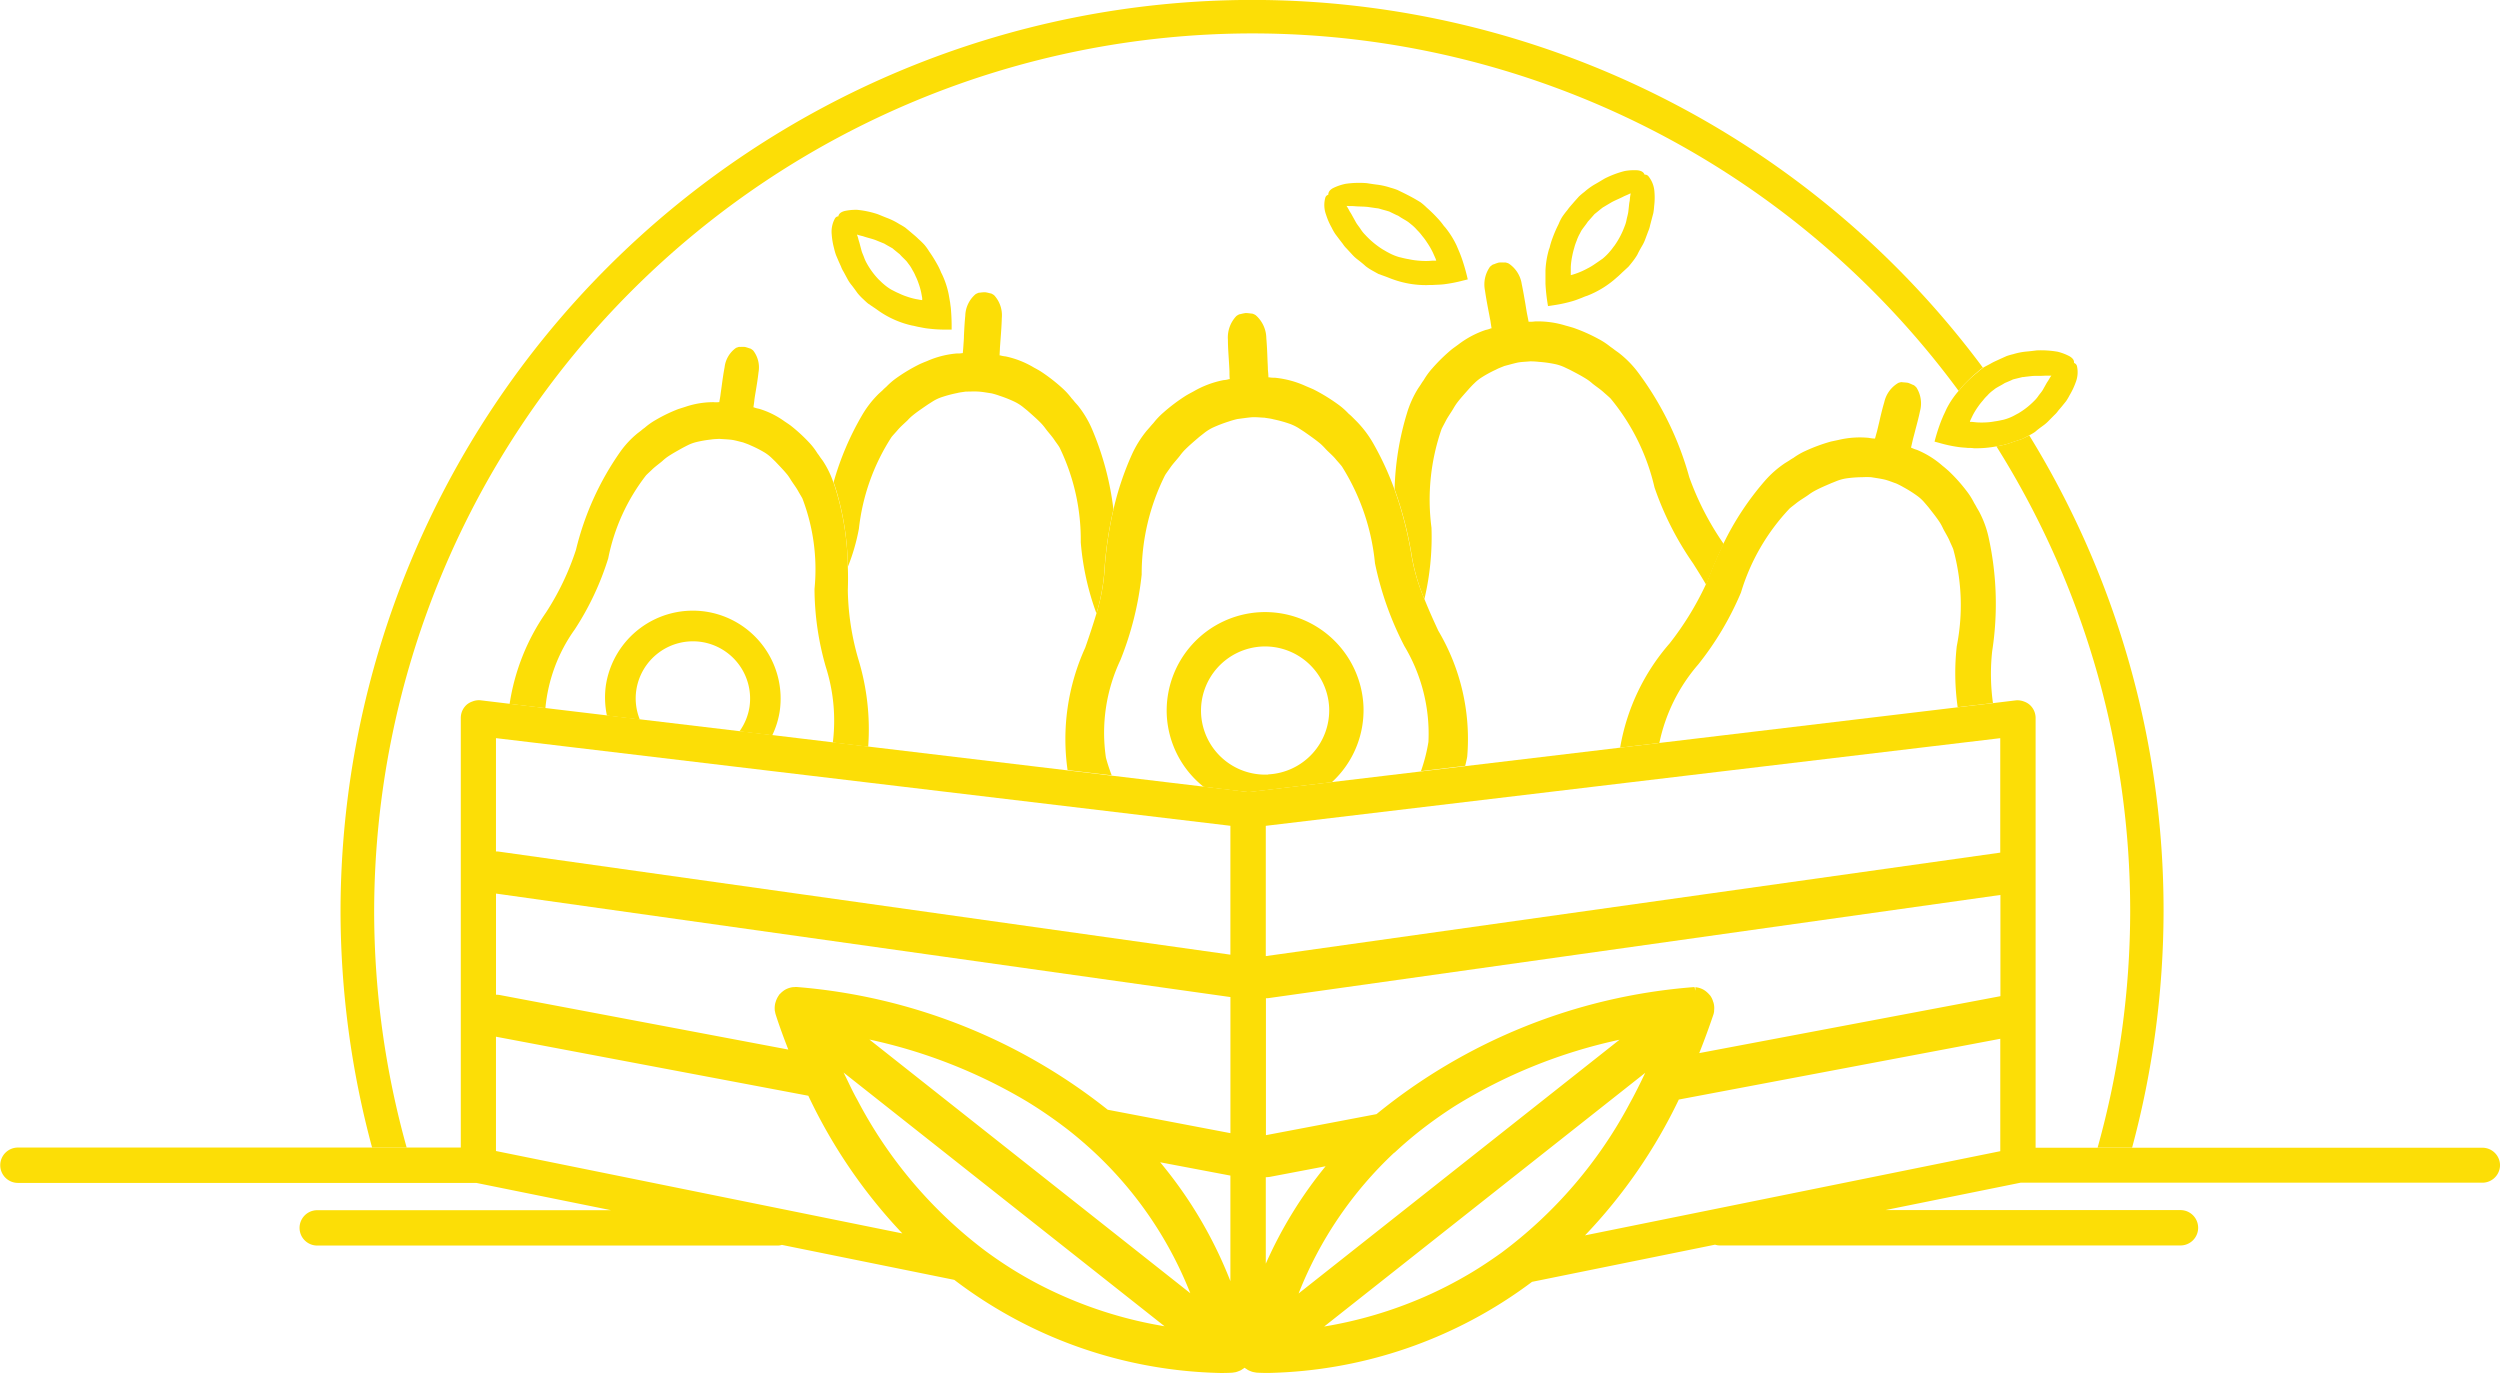 <svg xmlns="http://www.w3.org/2000/svg" width="70.705" height="38.834" viewBox="0 0 70.705 38.834">
  <g id="Group_5048" data-name="Group 5048" transform="translate(0 0)">
    <g id="Group_5047" data-name="Group 5047">
      <g id="Group_5033" data-name="Group 5033" transform="translate(23.565 8.255)">
        <path id="Path_7747" data-name="Path 7747" d="M13028.764-1959.044a5.625,5.625,0,0,0,.314-1.084,5.972,5.972,0,0,1,.922-2.589c.052-.065.124-.139.164-.187.082-.1.2-.2.29-.287a1.259,1.259,0,0,1,.13-.126c.144-.119.294-.217.444-.321l.146-.093a1.232,1.232,0,0,1,.24-.113,3.585,3.585,0,0,1,.443-.118c.08-.021.164-.028.242-.041.121,0,.243-.008.364,0s.242.032.362.049a2.121,2.121,0,0,1,.236.071,3.505,3.505,0,0,1,.425.17,1.271,1.271,0,0,1,.225.141l.136.11c.135.121.272.237.4.372a1.566,1.566,0,0,1,.114.141c.074.1.182.215.25.321.034.052.1.135.141.205a5.968,5.968,0,0,1,.6,2.683,7.6,7.6,0,0,0,.444,2.011,5.47,5.47,0,0,0,.22-1.149,10.875,10.875,0,0,1,.26-1.793,8.335,8.335,0,0,0-.611-2.285,2.926,2.926,0,0,0-.393-.652l-.09-.1c-.028-.038-.06-.074-.092-.109a2.032,2.032,0,0,0-.27-.293,4.965,4.965,0,0,0-.605-.467c-.064-.039-.117-.068-.188-.106a2.6,2.6,0,0,0-.8-.315.828.828,0,0,1-.15-.028l-.02,0c0-.07.008-.14.009-.211.006-.086.013-.179.02-.273.014-.189.029-.385.033-.575h0a.834.834,0,0,0-.215-.641l-.027-.02-.02-.011a.142.142,0,0,0-.073-.026.9.9,0,0,0-.139-.03,1.01,1.01,0,0,0-.143.012.134.134,0,0,0-.074.018l-.022.009-.029.016a.831.831,0,0,0-.291.61h0c-.019.188-.029.385-.038.573,0,.093-.01.187-.015.273s-.011.142-.017.212h-.02a.717.717,0,0,1-.153.009,2.621,2.621,0,0,0-.836.214c-.075.03-.131.052-.2.083a4.773,4.773,0,0,0-.656.389,2.052,2.052,0,0,0-.3.257c-.036.031-.072.063-.106.1l-.1.09a2.87,2.87,0,0,0-.47.6,8.123,8.123,0,0,0-.814,1.912c.006.015.015.033.02.047A7.809,7.809,0,0,1,13028.764-1959.044Z" transform="translate(-13028.351 1966.823)" fill="#fcde06"/>
      </g>
      <g id="Group_5034" data-name="Group 5034" transform="translate(23.517 5.928)">
        <path id="Path_7748" data-name="Path 7748" d="M13031.669-1966.026c0-.029-.01-.057-.013-.086l-.03-.172a2.45,2.45,0,0,0-.19-.571l-.021-.04a1.941,1.941,0,0,0-.126-.26,3.715,3.715,0,0,0-.219-.348,1.393,1.393,0,0,0-.133-.185,2.22,2.22,0,0,0-.17-.165c-.067-.069-.138-.123-.216-.191l-.153-.127a1.778,1.778,0,0,0-.167-.1,1.91,1.91,0,0,0-.325-.165c-.095-.035-.192-.078-.289-.116a2.652,2.652,0,0,0-.583-.123H13029a1.507,1.507,0,0,0-.32.034c-.122.034-.154.086-.171.13a.046.046,0,0,0,0,.02.118.118,0,0,0-.1.06.778.778,0,0,0-.091.458,2.066,2.066,0,0,0,.067.391,1.6,1.6,0,0,0,.055.19l.078.183.063.139a.722.722,0,0,0,.071.145l.108.2a1.066,1.066,0,0,0,.128.19c.049.063.1.133.16.217a1.591,1.591,0,0,0,.17.178c.039.038.08.076.126.115l.156.106c.073.047.142.1.2.138a2.676,2.676,0,0,0,.891.379c.06.009.1.022.167.036.1.018.187.039.293.05a3.979,3.979,0,0,0,.509.029h.149a5.787,5.787,0,0,0-.024-.622Zm-.832-.1a.368.368,0,0,1-.051-.009l-.1-.018a1.94,1.94,0,0,1-.251-.071,1.726,1.726,0,0,1-.22-.09c-.075-.03-.145-.07-.217-.106a1.475,1.475,0,0,1-.229-.169c-.043-.036-.081-.078-.123-.115a2.217,2.217,0,0,1-.335-.455,1.024,1.024,0,0,1-.079-.173c-.022-.061-.053-.121-.071-.187l-.053-.2h0c-.01-.044-.026-.084-.036-.125a.812.812,0,0,0-.036-.116l-.006-.015c.058.019.117.034.174.047.113.041.233.065.346.106l.167.068.083.033.075.044.105.059.057.032.05.043.108.088c.017.015.036.026.051.042.059.069.132.13.194.2l.055.074a.942.942,0,0,1,.106.167,1.168,1.168,0,0,1,.089.174,1.518,1.518,0,0,1,.077.184,2.058,2.058,0,0,1,.082.282l.028.152,0,.038c0,.015,0,0,0,.009v.011h0l-.01,0Z" transform="translate(-13028.312 1968.681)" fill="#fcde06"/>
      </g>
      <g id="Group_5035" data-name="Group 5035" transform="translate(43.7 4.817)">
        <path id="Path_7749" data-name="Path 7749" d="M13047.354-1969.4a.123.123,0,0,0-.111-.046.049.049,0,0,0-.007-.019c-.023-.041-.063-.09-.192-.105a1.53,1.53,0,0,0-.328.015l-.035.006a2.747,2.747,0,0,0-.568.214c-.09.054-.184.111-.273.161a1.859,1.859,0,0,0-.3.217,1.742,1.742,0,0,0-.154.13l-.135.151c-.068.082-.132.146-.187.227a2.293,2.293,0,0,0-.146.192,1.249,1.249,0,0,0-.105.208,3.56,3.56,0,0,0-.168.385,2.238,2.238,0,0,0-.087.283l-.017.044a2.55,2.55,0,0,0-.1.6l0,.178c0,.029,0,.059,0,.089l0,.11a5.188,5.188,0,0,0,.072.631l.15-.023a3.931,3.931,0,0,0,.507-.107c.105-.028.192-.063.287-.1.062-.024.1-.044.163-.062a2.724,2.724,0,0,0,.84-.52c.058-.046.119-.111.185-.17l.141-.13c.04-.046.076-.091.111-.136a1.877,1.877,0,0,0,.142-.205c.043-.093.09-.173.13-.243a1.1,1.1,0,0,0,.1-.211l.08-.214a.726.726,0,0,0,.05-.159l.039-.149.053-.2a1.742,1.742,0,0,0,.024-.2,1.924,1.924,0,0,0,.008-.4A.775.775,0,0,0,13047.354-1969.4Zm-.507.51a1.068,1.068,0,0,0-.019.132c0,.045-.015.091-.02.14h0l-.024.22c-.01.074-.032.144-.047.214a.914.914,0,0,1-.058.2,2.331,2.331,0,0,1-.287.546c-.039.048-.072.1-.112.144a1.613,1.613,0,0,1-.22.222c-.073.051-.143.1-.218.15a1.72,1.72,0,0,1-.224.134,2.068,2.068,0,0,1-.26.119l-.1.035a.513.513,0,0,1-.053.017l-.038.01-.01,0h0v-.064l0-.168a2.107,2.107,0,0,1,.043-.318,1.966,1.966,0,0,1,.053-.213,1.326,1.326,0,0,1,.067-.2,1.174,1.174,0,0,1,.088-.2l.046-.089c.057-.088.125-.165.179-.249.014-.02.032-.035.047-.054l.1-.113.048-.055.055-.044.1-.082.075-.059c.027-.017.057-.032.083-.05l.169-.1c.116-.064.242-.11.358-.173.057-.024.12-.05.179-.081Z" transform="translate(-13044.432 1969.569)" fill="#fcde06"/>
      </g>
      <g id="Group_5036" data-name="Group 5036" transform="translate(39.438 7.42)">
        <path id="Path_7750" data-name="Path 7750" d="M13041.874-1957.967a7.594,7.594,0,0,0,.2-2.02,6.092,6.092,0,0,1,.286-2.79c.036-.076.088-.168.116-.224.058-.115.153-.244.218-.356a1.783,1.783,0,0,1,.1-.156c.115-.151.24-.285.362-.424,0,0,.093-.1.125-.128a1.234,1.234,0,0,1,.21-.17,3.361,3.361,0,0,1,.411-.223c.074-.041.156-.067.23-.1.117-.03.24-.066.359-.093s.249-.026.371-.039a2.116,2.116,0,0,1,.25.014,3.354,3.354,0,0,1,.464.065,1.258,1.258,0,0,1,.257.086l.16.076c.164.086.327.169.486.272a1.277,1.277,0,0,1,.146.113c.1.081.234.169.328.257.047.042.128.11.188.169a6.092,6.092,0,0,1,1.241,2.514,8.688,8.688,0,0,0,1.093,2.151c.13.207.252.4.367.6.018-.044.04-.085.057-.128.144-.385.293-.725.44-1.025a8.052,8.052,0,0,1-.975-1.891,8.9,8.9,0,0,0-1.453-2.967,2.884,2.884,0,0,0-.547-.552l-.112-.08c-.038-.031-.078-.059-.117-.086a2.065,2.065,0,0,0-.341-.224,4.746,4.746,0,0,0-.712-.315c-.074-.022-.133-.039-.212-.06a2.648,2.648,0,0,0-.872-.118.935.935,0,0,1-.156.009h-.021c-.014-.071-.026-.141-.042-.213-.016-.086-.031-.18-.046-.275-.033-.19-.066-.387-.106-.576h0a.845.845,0,0,0-.369-.583l-.03-.013-.023-.006a.142.142,0,0,0-.077-.009,1.155,1.155,0,0,0-.146,0,.94.94,0,0,0-.138.048.136.136,0,0,0-.07.035l-.02.014-.024.022a.862.862,0,0,0-.142.676h0c.027.191.064.388.1.578.019.094.035.187.053.274.01.071.021.143.033.214l-.019,0a.763.763,0,0,1-.149.046,2.683,2.683,0,0,0-.777.415c-.066.048-.116.084-.178.13a4.918,4.918,0,0,0-.558.545,2.045,2.045,0,0,0-.239.329,1.345,1.345,0,0,0-.081.121l-.077.114a2.9,2.9,0,0,0-.318.709,8.072,8.072,0,0,0-.347,2.14,10.636,10.636,0,0,1,.493,1.929A5.462,5.462,0,0,0,13041.874-1957.967Z" transform="translate(-13041.027 1967.49)" fill="#fcde06"/>
      </g>
      <g id="Group_5037" data-name="Group 5037" transform="translate(37.452 5.172)">
        <path id="Path_7751" data-name="Path 7751" d="M13043.289-1967.264c-.011-.029-.023-.055-.034-.083l-.069-.163a2.509,2.509,0,0,0-.327-.52l-.032-.034a2,2,0,0,0-.188-.229,3.779,3.779,0,0,0-.3-.292,1.622,1.622,0,0,0-.176-.152c-.068-.042-.139-.084-.209-.123s-.165-.088-.261-.136l-.183-.089a1.771,1.771,0,0,0-.19-.062,2.047,2.047,0,0,0-.362-.085c-.1-.011-.209-.029-.313-.045a2.687,2.687,0,0,0-.608.02l-.034.008a1.5,1.5,0,0,0-.311.111c-.111.061-.129.123-.136.169a.077.077,0,0,0,0,.021.117.117,0,0,0-.085.084.778.778,0,0,0,.021.477,1.9,1.9,0,0,0,.16.369,1.5,1.5,0,0,0,.1.177l.122.162.095.123a.744.744,0,0,0,.105.128l.155.168a1.107,1.107,0,0,0,.173.156c.063.05.137.107.212.177a1.669,1.669,0,0,0,.21.135c.049.027.1.056.152.084l.183.066c.082.029.164.066.233.088a2.729,2.729,0,0,0,.976.16c.062-.005.108,0,.174-.005.1-.006.194-.006.3-.02a4.042,4.042,0,0,0,.512-.1l.146-.036a5.45,5.45,0,0,0-.174-.61Zm-.674.179h-.012l-.041,0a.4.4,0,0,1-.056,0l-.115.008a2.329,2.329,0,0,1-.3-.01,2.023,2.023,0,0,1-.267-.041c-.09-.013-.177-.038-.268-.059a1.465,1.465,0,0,1-.3-.125c-.057-.028-.11-.063-.166-.094a2.442,2.442,0,0,1-.491-.41,1,1,0,0,1-.134-.169c-.041-.063-.092-.12-.129-.187l-.111-.2h0c-.023-.045-.052-.085-.076-.128a.961.961,0,0,0-.068-.119l-.011-.015c.068.006.138.006.2.006.136.015.276.009.412.025l.2.029c.033.005.067.008.1.014l.095.028.132.036.07.021.067.033.143.069a.322.322,0,0,1,.066.032c.084.06.182.106.269.168l.081.066a1.157,1.157,0,0,1,.161.155,1.275,1.275,0,0,1,.146.168,1.607,1.607,0,0,1,.135.183,2.105,2.105,0,0,1,.167.288l.071.159.015.04c.006.016,0,.005,0,.009l0,0,0,.008Z" transform="translate(-13039.441 1969.285)" fill="#fcde06"/>
      </g>
      <g id="Group_5038" data-name="Group 5038" transform="translate(56.461 12.313)">
        <path id="Path_7752" data-name="Path 7752" d="M13055.354-1963.482l-.179.06c-.083.026-.165.059-.233.079a2.328,2.328,0,0,1-.317.071,24.676,24.676,0,0,1,3.784,13.153,24.918,24.918,0,0,1-.922,6.683h.976a25.851,25.851,0,0,0,.89-6.683,25.62,25.62,0,0,0-3.8-13.464l-.04.024C13055.458-1963.533,13055.407-1963.507,13055.354-1963.482Z" transform="translate(-13054.624 1963.582)" fill="#fcde06"/>
      </g>
      <g id="Group_5039" data-name="Group 5039" transform="translate(9.636)">
        <path id="Path_7753" data-name="Path 7753" d="M13019.093-1940.956a24.865,24.865,0,0,1-.921-6.683,24.859,24.859,0,0,1,24.831-24.832,24.811,24.811,0,0,1,19.981,10.11l.026-.026a1.84,1.84,0,0,1,.192-.218,3.394,3.394,0,0,1,.3-.277,1.381,1.381,0,0,1,.168-.136,25.75,25.75,0,0,0-20.672-10.4,25.8,25.8,0,0,0-25.777,25.776,25.763,25.763,0,0,0,.893,6.683h.975Z" transform="translate(-13017.226 1973.416)" fill="#fcde06"/>
      </g>
      <g id="Group_5040" data-name="Group 5040" transform="translate(14.412 9.818)">
        <path id="Path_7754" data-name="Path 7754" d="M13030.9-1956.758a7.351,7.351,0,0,1-.295-1.941c.008-.235.008-.452,0-.66a7.786,7.786,0,0,0-.393-2.356c-.006-.014-.014-.031-.02-.047a2.673,2.673,0,0,0-.295-.6l-.074-.1a1.117,1.117,0,0,0-.078-.11,1.84,1.84,0,0,0-.229-.3,4.611,4.611,0,0,0-.529-.486c-.057-.042-.105-.073-.168-.115a2.41,2.41,0,0,0-.725-.359.714.714,0,0,1-.139-.038l-.02-.005c.01-.066.02-.131.027-.2s.025-.167.039-.254c.029-.175.059-.357.078-.533h0a.777.777,0,0,0-.15-.617l-.023-.02-.018-.012a.128.128,0,0,0-.064-.03,1.243,1.243,0,0,0-.129-.04,1.164,1.164,0,0,0-.135,0,.12.12,0,0,0-.068.01l-.023.006-.027.012a.78.78,0,0,0-.322.547h0c-.033.174-.059.357-.082.533-.012.087-.025.174-.035.254s-.023.132-.033.2h-.02a.66.66,0,0,1-.143,0,2.474,2.474,0,0,0-.8.133l-.193.061a4.365,4.365,0,0,0-.645.311,1.922,1.922,0,0,0-.307.217c-.035.026-.072.052-.105.083l-.1.076a2.671,2.671,0,0,0-.488.523,8.145,8.145,0,0,0-1.252,2.771,7.554,7.554,0,0,1-.846,1.771,6.136,6.136,0,0,0-1.031,2.588l1.012.12a4.55,4.55,0,0,1,.832-2.229,8.024,8.024,0,0,0,.945-2.008,5.6,5.6,0,0,1,1.07-2.348c.055-.056.127-.12.168-.161.084-.083.205-.168.295-.245a1.352,1.352,0,0,1,.131-.108c.145-.1.293-.179.441-.263,0,0,.107-.056.146-.075a1.124,1.124,0,0,1,.232-.086,3.131,3.131,0,0,1,.424-.074c.078-.014.156-.013.23-.019.113.009.229.012.34.025s.225.05.336.075c.07.028.145.05.215.085a3.316,3.316,0,0,1,.383.194,1.179,1.179,0,0,1,.2.151l.117.113c.117.125.236.244.346.381a1.618,1.618,0,0,1,.094.142c.064.1.154.217.209.32.027.052.08.134.115.2a5.617,5.617,0,0,1,.342,2.558,8.062,8.062,0,0,0,.318,2.2,5.015,5.015,0,0,1,.2,2.144l1,.119A6.779,6.779,0,0,0,13030.9-1956.758Z" transform="translate(-13021.039 1965.575)" fill="#fcde06"/>
      </g>
      <g id="Group_5041" data-name="Group 5041" transform="translate(17.111 17.27)">
        <path id="Path_7755" data-name="Path 7755" d="M13028.135-1956.771a2.488,2.488,0,0,0-2.094-2.825,2.489,2.489,0,0,0-2.823,2.094,2.509,2.509,0,0,0,.031.848l.931.111a1.582,1.582,0,0,1-.1-.832,1.62,1.62,0,0,1,1.838-1.363,1.62,1.62,0,0,1,1.363,1.839,1.6,1.6,0,0,1-.284.691l.928.11A2.423,2.423,0,0,0,13028.135-1956.771Z" transform="translate(-13023.195 1959.623)" fill="#fcde06"/>
      </g>
      <g id="Group_5042" data-name="Group 5042" transform="translate(30.102 8.855)">
        <path id="Path_7756" data-name="Path 7756" d="M13044.146-1957.36c-.136-.293-.271-.592-.394-.9a5.462,5.462,0,0,1-.354-1.172,10.636,10.636,0,0,0-.493-1.929,8.365,8.365,0,0,0-.6-1.3,3.023,3.023,0,0,0-.485-.637l-.1-.1a1.2,1.2,0,0,0-.11-.1,2.013,2.013,0,0,0-.315-.275,5.083,5.083,0,0,0-.686-.417c-.073-.032-.132-.056-.209-.089a2.749,2.749,0,0,0-.877-.237.907.907,0,0,1-.161-.011h-.021c0-.075-.008-.148-.015-.223,0-.091-.008-.189-.011-.288-.007-.2-.016-.4-.033-.6h0a.877.877,0,0,0-.3-.646l-.029-.018-.023-.01a.158.158,0,0,0-.078-.019,1.237,1.237,0,0,0-.149-.015,1.1,1.1,0,0,0-.148.03.148.148,0,0,0-.074.026l-.023.012-.026.02a.881.881,0,0,0-.236.671h0c0,.2.016.4.028.6.006.1.012.2.016.287,0,.075,0,.149.008.224l-.021,0a.691.691,0,0,1-.157.028,2.73,2.73,0,0,0-.85.321c-.075.04-.131.07-.2.11a5,5,0,0,0-.644.482,2.082,2.082,0,0,0-.286.3c-.035.038-.068.074-.1.114l-.094.107a3.06,3.06,0,0,0-.421.681,8.326,8.326,0,0,0-.512,1.526,10.875,10.875,0,0,0-.26,1.793,5.47,5.47,0,0,1-.22,1.149c-.1.331-.208.658-.322.982a6.244,6.244,0,0,0-.5,3.464l1.249.149a4.846,4.846,0,0,1-.164-.5,4.821,4.821,0,0,1,.411-2.765,9.011,9.011,0,0,0,.6-2.414,6.239,6.239,0,0,1,.662-2.812c.046-.074.112-.16.148-.214.075-.11.189-.229.27-.334a1.559,1.559,0,0,1,.122-.148c.136-.139.281-.26.427-.386l.145-.114a1.349,1.349,0,0,1,.235-.147,3.91,3.91,0,0,1,.45-.173,2.446,2.446,0,0,1,.248-.071c.127-.016.255-.036.382-.048s.257.006.383.01c.083.015.17.022.255.046a3.589,3.589,0,0,1,.465.129,1.323,1.323,0,0,1,.251.123l.154.1c.156.11.313.217.462.342a1.808,1.808,0,0,1,.135.135c.09.1.216.2.3.306.041.05.116.129.17.2a6.263,6.263,0,0,1,.934,2.735,9.046,9.046,0,0,0,.832,2.344,4.819,4.819,0,0,1,.68,2.709,4.736,4.736,0,0,1-.212.828l1.252-.15c.02-.089.046-.188.057-.262A6,6,0,0,0,13044.146-1957.36Z" transform="translate(-13033.57 1966.344)" fill="#fcde06"/>
      </g>
      <g id="Group_5043" data-name="Group 5043" transform="translate(32.997 17.311)">
        <path id="Path_7757" data-name="Path 7757" d="M13041.448-1956.942a2.788,2.788,0,0,0-2.918-2.645,2.789,2.789,0,0,0-2.644,2.917,2.769,2.769,0,0,0,1.041,2.021l1.27.152,2.358-.282A2.764,2.764,0,0,0,13041.448-1956.942Zm-2.692,1.947a1.815,1.815,0,0,1-1.9-1.721,1.816,1.816,0,0,1,1.722-1.9,1.816,1.816,0,0,1,1.9,1.723A1.815,1.815,0,0,1,13038.756-1955Z" transform="translate(-13035.884 1959.59)" fill="#fcde06"/>
      </g>
      <g id="Group_5044" data-name="Group 5044" transform="translate(54.712 9.904)">
        <path id="Path_7758" data-name="Path 7758" d="M13054.129-1964.6a1.84,1.84,0,0,0-.192.218l-.026.026-.006.006a2.451,2.451,0,0,0-.337.5l-.072.156a.838.838,0,0,0-.036.08l-.042.1a5.208,5.208,0,0,0-.19.594l.144.039a3.715,3.715,0,0,0,.5.109c.105.018.2.02.295.03.064,0,.111,0,.171.009a2.991,2.991,0,0,0,.643-.054,2.328,2.328,0,0,0,.317-.071c.068-.02.15-.053.233-.079l.179-.06c.054-.025.1-.052.153-.076l.04-.024a1.383,1.383,0,0,0,.17-.1c.074-.066.149-.119.213-.167a1.063,1.063,0,0,0,.174-.149l.157-.159a.681.681,0,0,0,.107-.121l.1-.118.125-.154a1.725,1.725,0,0,0,.1-.17,2.015,2.015,0,0,0,.169-.357.781.781,0,0,0,.037-.466.123.123,0,0,0-.082-.086.069.069,0,0,0,0-.02c0-.046-.02-.106-.127-.17a1.48,1.48,0,0,0-.3-.119l-.034-.009a2.788,2.788,0,0,0-.595-.038c-.1.013-.209.026-.308.034a1.926,1.926,0,0,0-.358.073,1.73,1.73,0,0,0-.189.055l-.182.082c-.094.045-.176.078-.259.126s-.142.073-.208.113l-.009.007a1.381,1.381,0,0,0-.168.136A3.394,3.394,0,0,0,13054.129-1964.6Zm.6.367a1.023,1.023,0,0,1,.148-.134l.073-.056c.081-.052.169-.093.246-.143a.321.321,0,0,1,.059-.028l.131-.056.06-.029.063-.016.119-.029.085-.021c.031,0,.061-.006.091-.01l.18-.02c.121-.01.246,0,.367-.01.057,0,.12,0,.182,0l-.011.012c-.023.033-.044.068-.065.105s-.049.071-.07.112h0l-.1.178c-.036.059-.083.108-.121.163a.908.908,0,0,1-.123.146,2.189,2.189,0,0,1-.451.352c-.05.025-.1.055-.149.079a1.36,1.36,0,0,1-.27.1c-.081.016-.159.036-.241.045a1.716,1.716,0,0,1-.24.029,2.319,2.319,0,0,1-.264,0l-.1-.01-.051-.005-.035,0h-.012v-.009l0,0s0,0,0-.008l.015-.036.067-.14a2.163,2.163,0,0,1,.157-.252,1.643,1.643,0,0,1,.126-.159A1.122,1.122,0,0,1,13054.731-1964.233Z" transform="translate(-13053.227 1965.506)" fill="#fcde06"/>
      </g>
      <g id="Group_5045" data-name="Group 5045" transform="translate(45.827 10.807)">
        <path id="Path_7759" data-name="Path 7759" d="M13056.647-1957.177a8.752,8.752,0,0,0-.106-3.239,2.861,2.861,0,0,0-.267-.714l-.068-.115c-.021-.044-.047-.085-.071-.125a1.992,1.992,0,0,0-.213-.337,4.6,4.6,0,0,0-.51-.568c-.058-.05-.1-.089-.166-.14a2.593,2.593,0,0,0-.732-.456.8.8,0,0,1-.144-.055l-.019-.006c.017-.069.032-.138.048-.208s.046-.174.068-.264c.048-.184.1-.373.138-.558h0a.841.841,0,0,0-.1-.67l-.023-.024-.017-.015a.145.145,0,0,0-.066-.039,1.349,1.349,0,0,0-.132-.055,1.266,1.266,0,0,0-.144-.014.148.148,0,0,0-.075,0l-.022.005-.031.01a.84.84,0,0,0-.4.547h0c-.054.182-.1.372-.141.557-.022.09-.044.182-.064.266-.02.069-.037.136-.057.205l-.018,0a.844.844,0,0,1-.153-.019,2.6,2.6,0,0,0-.86.058l-.213.045a4.831,4.831,0,0,0-.717.263,1.952,1.952,0,0,0-.346.2,1.267,1.267,0,0,0-.121.076l-.114.07a2.88,2.88,0,0,0-.57.5,8.058,8.058,0,0,0-1.177,1.784c-.147.3-.3.64-.44,1.025-.017.043-.039.084-.057.128a8.553,8.553,0,0,1-1.022,1.663,6.018,6.018,0,0,0-1.4,2.949l1.109-.133a4.919,4.919,0,0,1,1.1-2.221,8.631,8.631,0,0,0,1.208-2.033,5.952,5.952,0,0,1,1.378-2.379c.063-.054.146-.114.194-.154.1-.079.234-.156.336-.229a1.484,1.484,0,0,1,.152-.1c.162-.09.328-.159.5-.233l.162-.065a1.287,1.287,0,0,1,.256-.068,3.4,3.4,0,0,1,.456-.034,2.3,2.3,0,0,1,.247,0c.118.02.24.036.359.062s.233.076.347.114a2.462,2.462,0,0,1,.22.113,3.445,3.445,0,0,1,.386.245,1.139,1.139,0,0,1,.194.18c.029.033.114.133.114.133.111.144.226.283.327.439a1.4,1.4,0,0,1,.085.159c.056.113.142.246.19.362.023.056.069.149.1.227a5.969,5.969,0,0,1,.1,2.747,6.875,6.875,0,0,0,.026,1.725l.5-.06h.01l.488-.058A5.928,5.928,0,0,1,13056.647-1957.177Z" transform="translate(-13046.131 1964.785)" fill="#fcde06"/>
      </g>
      <g id="Group_5046" data-name="Group 5046" transform="translate(0 19.808)">
        <path id="Path_7760" data-name="Path 7760" d="M13079.734-1944.944H13067.1V-1957.1a.5.5,0,0,0-.169-.373.5.5,0,0,0-.155-.089.518.518,0,0,0-.23-.035l-.643.078-.488.058h-.01l-.5.06-8.436,1.008-1.109.133-4.392.524-1.252.15-2.515.3-2.358.282-1.27-.152-2.6-.311-1.249-.149-5.639-.674-1-.119-1.713-.206-.928-.11-2.813-.335-.931-.111-1.741-.208-1.012-.12-.341-.041-.484-.058a.486.486,0,0,0-.234.034.487.487,0,0,0-.158.089.5.5,0,0,0-.169.373v12.153h-12.525a.5.5,0,0,0-.5.5.5.5,0,0,0,.5.5H13023l3.811.772h-8.31a.5.5,0,0,0-.5.5.5.5,0,0,0,.5.5h13.024a.4.4,0,0,0,.117-.019l4.876.989a12.868,12.868,0,0,0,7.539,2.634c.213,0,.329-.009.329-.009l.053-.009c.019,0,.039-.006.055-.011a.435.435,0,0,0,.068-.024.358.358,0,0,0,.054-.022.532.532,0,0,0,.06-.038.321.321,0,0,0,.049-.034l0,0,.006,0a.687.687,0,0,0,.061.041.345.345,0,0,0,.048.03.588.588,0,0,0,.065.027.364.364,0,0,0,.056.019c.018.005.038.008.071.014l.038.006s.114.009.327.009a12.862,12.862,0,0,0,7.461-2.577l5.176-1.051a.449.449,0,0,0,.138.022h13.025a.5.5,0,0,0,.5-.5.5.5,0,0,0-.5-.5h-8.346l3.824-.775,13.06,0a.5.5,0,0,0,.5-.5A.5.5,0,0,0,13079.734-1944.944Zm-45.971-1.377c-.1-.178-.187-.362-.277-.55-.033-.066-.063-.131-.1-.2l9.079,7.176a11.9,11.9,0,0,1-3-.914,11.31,11.31,0,0,1-1.232-.653c-.281-.173-.57-.367-.853-.577A12.736,12.736,0,0,1,13033.764-1946.321Zm1.283,3.8-11.49-2.33v-3.233l8.834,1.67A14.9,14.9,0,0,0,13035.047-1942.523Zm-.929-5.483a14.774,14.774,0,0,1,4.457,1.752c.349.213.689.444,1.013.688.27.2.53.421.776.642a10.942,10.942,0,0,1,2.83,4.093Zm8.221,3.471,1.989.377v2.985A12.145,12.145,0,0,0,13042.339-1944.535Zm-1.48-1.485a16.218,16.218,0,0,0-8.8-3.472h-.017a.415.415,0,0,0-.058.005l-.032,0a.61.61,0,0,0-.213.07.679.679,0,0,0-.165.139l-.008,0-.008.021a.637.637,0,0,0-.088.178l-.013.042a.614.614,0,0,0-.015.2c0,.009,0,.019.008.044a.5.5,0,0,0,.019.083c.1.312.216.63.356.988l-8.151-1.541a.591.591,0,0,0-.116-.01v-2.861l20.771,2.927v3.849Zm-17.215-7.3a.585.585,0,0,0-.067-.005h-.02v-3.205l20.771,2.479v3.645Zm42.457-3.209v3.237l-20.772,2.927v-3.685Zm-20.772,12.417a.874.874,0,0,0,.116-.01l1.576-.3a12.047,12.047,0,0,0-1.692,2.756Zm3.637-.691c.24-.225.491-.439.743-.637.307-.24.629-.467.956-.677a14.675,14.675,0,0,1,4.668-1.883l-9.076,7.176A10.934,10.934,0,0,1,13048.965-1944.808Zm7.094-2.261c-.048.1-.095.2-.145.3-.093.189-.187.373-.286.551a12.672,12.672,0,0,1-3.637,4.238c-.28.2-.577.4-.885.583a11.726,11.726,0,0,1-1.3.667,11.977,11.977,0,0,1-2.827.836Zm.954.755,9.088-1.718v3.179l-11.745,2.381A14.812,14.812,0,0,0,13057.013-1946.314Zm.574-1.313c.157-.394.283-.744.4-1.088a.464.464,0,0,0,.021-.1l0-.025a.541.541,0,0,0-.014-.2.2.2,0,0,0-.014-.041.535.535,0,0,0-.084-.175l-.029-.032a.66.66,0,0,0-.169-.138.6.6,0,0,0-.22-.065l0,.1-.023-.1a.188.188,0,0,0-.054,0,16.145,16.145,0,0,0-8.942,3.59l-3.127.595v-3.873c.033,0,.059,0,.09-.006l20.683-2.915v2.863Z" transform="translate(-13009.529 1957.596)" fill="#fcde06"/>
      </g>
    </g>
  </g>
</svg>
